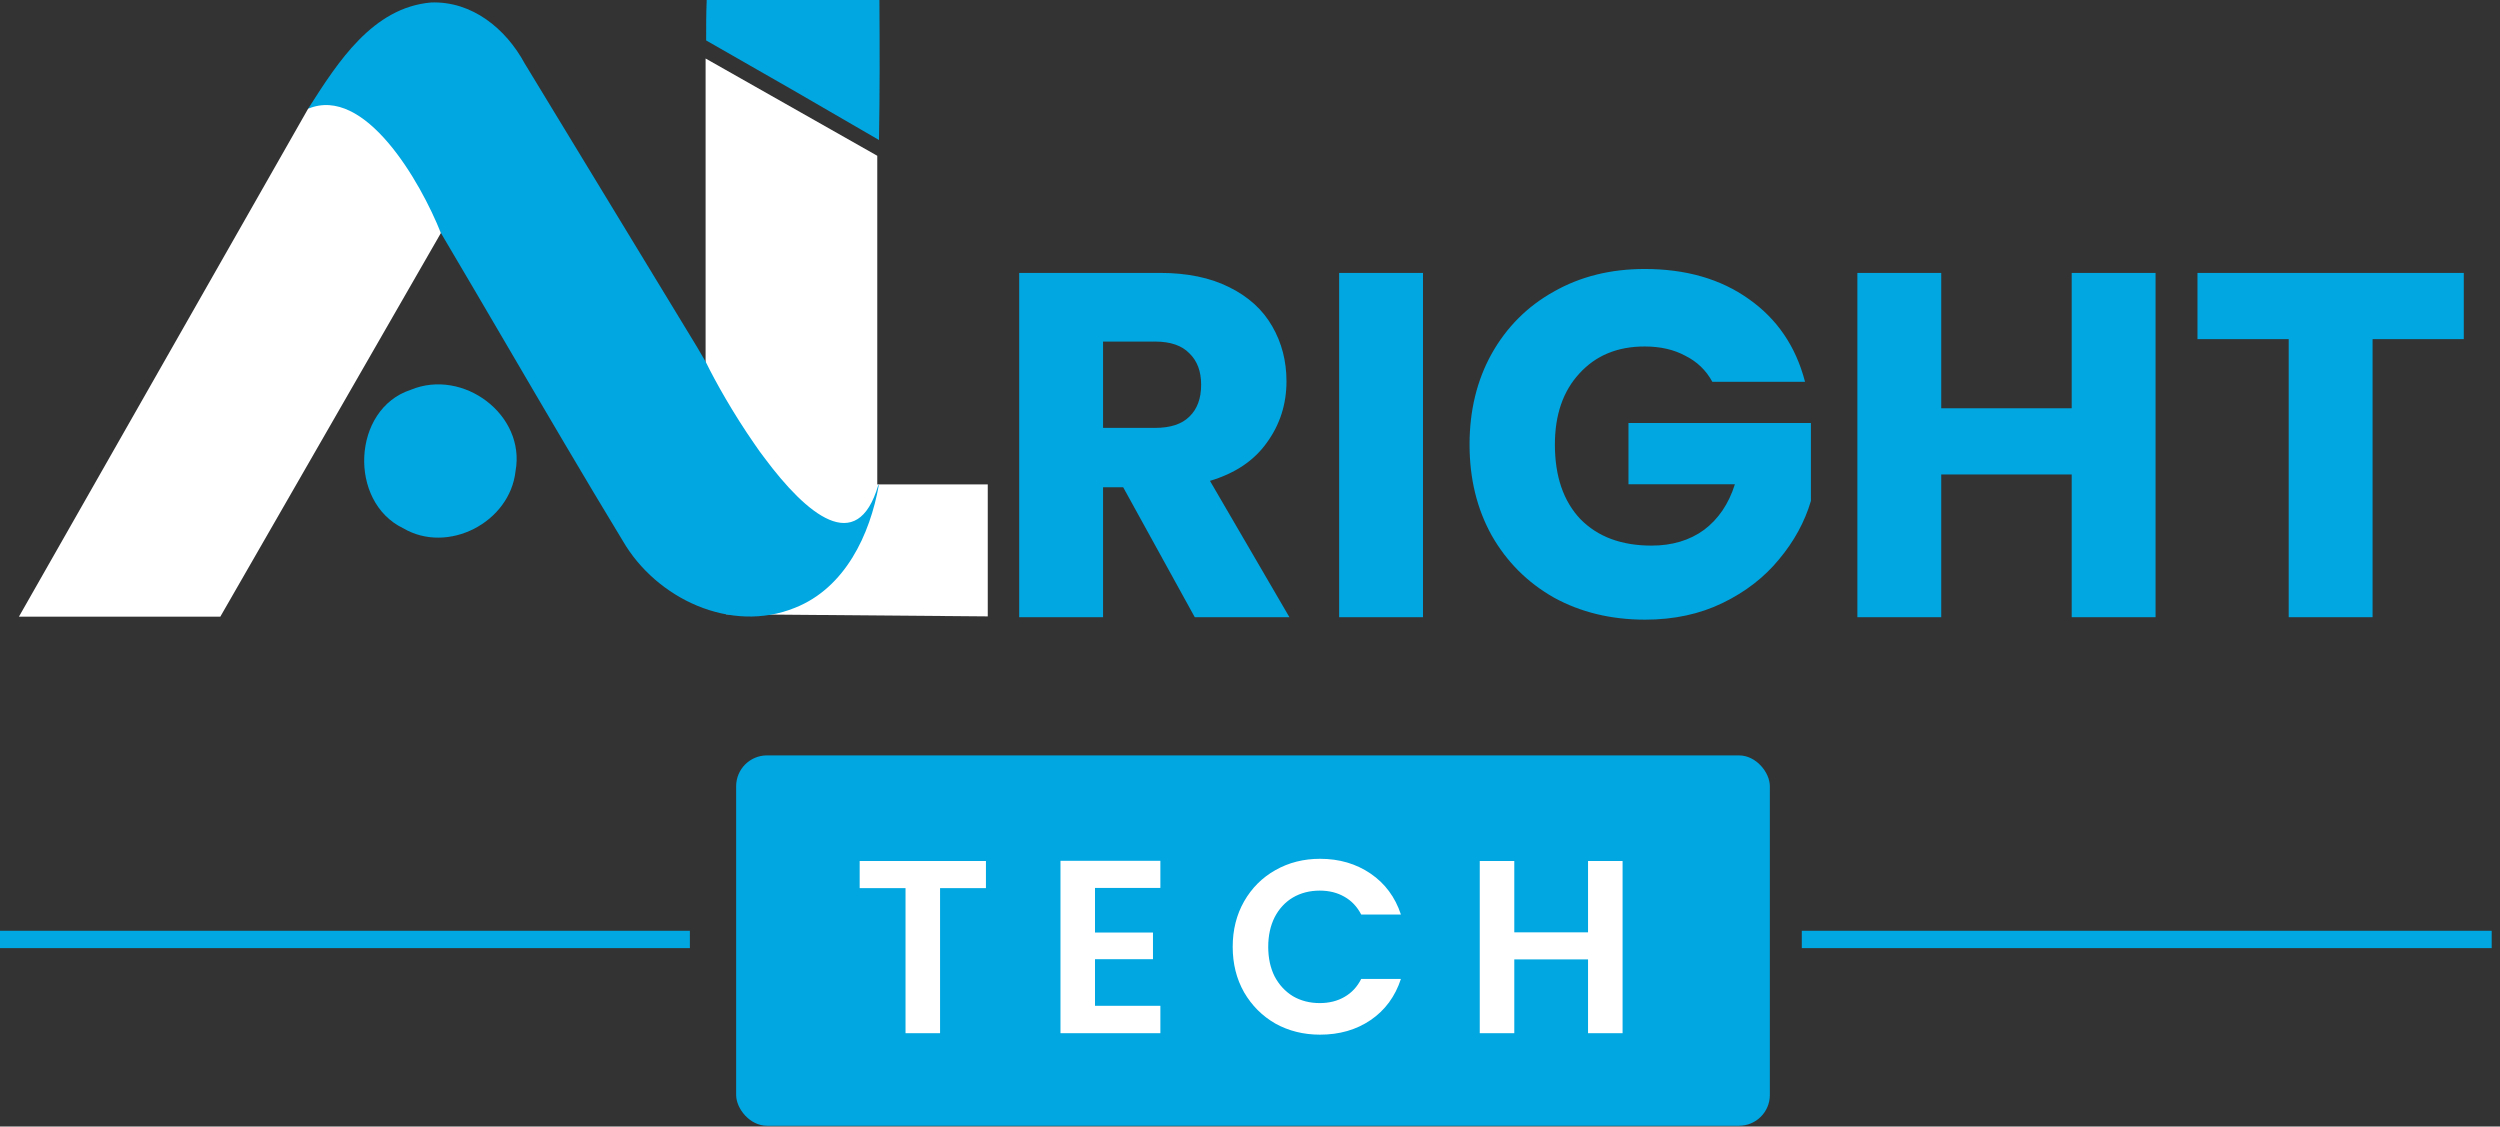 <svg width="162" height="73" viewBox="0 0 162 73" fill="none" xmlns="http://www.w3.org/2000/svg">
<rect x="0" y="0" width="162" height="73" fill="#333333" stroke="none"/>
<rect x="47.702" y="48.95" width="66.985" height="24" rx="1.998" fill="#00A7E1"/>
<path d="M63.889 55.794V57.552H60.916V66.95H58.678V57.552H55.706V55.794H63.889ZM70.956 57.536V60.429H74.713V62.155H70.956V65.176H75.192V66.95H68.719V55.778H75.192V57.536H70.956ZM79.879 61.356C79.879 60.258 80.124 59.278 80.614 58.415C81.115 57.541 81.792 56.864 82.644 56.385C83.507 55.895 84.472 55.65 85.537 55.65C86.784 55.65 87.876 55.969 88.814 56.609C89.752 57.248 90.407 58.133 90.78 59.262H88.207C87.94 58.751 87.578 58.367 87.12 58.111C86.661 57.845 86.129 57.712 85.521 57.712C84.871 57.712 84.29 57.861 83.779 58.159C83.278 58.458 82.884 58.884 82.596 59.438C82.319 59.992 82.181 60.631 82.181 61.356C82.181 62.081 82.319 62.72 82.596 63.274C82.884 63.817 83.278 64.244 83.779 64.553C84.29 64.851 84.871 65 85.521 65C86.129 65 86.661 64.867 87.12 64.601C87.588 64.334 87.951 63.945 88.207 63.434H90.78C90.407 64.574 89.752 65.464 88.814 66.103C87.887 66.732 86.795 67.046 85.537 67.046C84.472 67.046 83.507 66.806 82.644 66.327C81.792 65.837 81.115 65.16 80.614 64.297C80.124 63.434 79.879 62.453 79.879 61.356ZM105.143 55.794V66.95H102.905V62.171H98.126V66.95H95.888V55.794H98.126V60.413H102.905V55.794H105.143Z" fill="white"/>
<path d="M44.705 60.314H0V61.438H44.705V60.314Z" fill="#00A7E1"/>
<path d="M161.461 60.314H116.756V61.438H161.461V60.314Z" fill="#00A7E1"/>
<path d="M77.421 39.995L72.781 31.573H71.478V39.995H66.043V17.684H75.165C76.923 17.684 78.417 17.991 79.646 18.606C80.896 19.22 81.828 20.068 82.443 21.148C83.057 22.208 83.364 23.394 83.364 24.708C83.364 26.191 82.941 27.515 82.093 28.681C81.267 29.846 80.038 30.672 78.406 31.16L83.555 39.995H77.421ZM71.478 27.727H74.847C75.843 27.727 76.584 27.484 77.072 26.996C77.58 26.509 77.834 25.82 77.834 24.931C77.834 24.062 77.58 23.384 77.072 22.896C76.584 22.388 75.843 22.134 74.847 22.134H71.478V27.727ZM92.21 17.684V39.995H86.776V17.684H92.21ZM95.227 28.808C95.227 26.604 95.704 24.645 96.657 22.928C97.632 21.191 98.978 19.846 100.694 18.892C102.41 17.917 104.37 17.43 106.573 17.43C109.243 17.43 111.489 18.076 113.311 19.369C115.155 20.661 116.373 22.452 116.966 24.74H110.959C110.557 23.998 109.974 23.437 109.211 23.055C108.47 22.653 107.59 22.452 106.573 22.452C104.815 22.452 103.406 23.034 102.346 24.2C101.287 25.344 100.757 26.88 100.757 28.808C100.757 30.863 101.308 32.473 102.41 33.639C103.533 34.783 105.069 35.355 107.018 35.355C108.353 35.355 109.487 35.016 110.419 34.338C111.351 33.639 112.019 32.654 112.421 31.382H105.525V27.41H117.347V32.463C116.945 33.819 116.256 35.08 115.282 36.245C114.328 37.41 113.11 38.353 111.627 39.073C110.144 39.794 108.47 40.154 106.605 40.154C104.402 40.154 102.431 39.677 100.694 38.724C98.978 37.749 97.632 36.404 96.657 34.688C95.704 32.971 95.227 31.012 95.227 28.808ZM139.681 17.684V39.995H134.246V30.747H125.792V39.995H120.358V17.684H125.792V26.456H134.246V17.684H139.681ZM159.654 17.684V21.975H153.743V39.995H148.308V21.975H142.397V17.684H159.654Z" fill="#00A7E1"/>
<path d="M45.723 3.791V38.84H46.906L47.054 39.801L64.007 39.942V31.391H56.847V10.094L45.723 3.791Z" fill="white"/>
<path d="M45.758 2.62C45.758 1.744 45.758 0.872 45.794 0C49.525 0 53.255 0 56.986 0C57.006 3.016 57.014 6.056 56.958 9.072C53.235 6.9 49.502 4.749 45.758 2.62Z" fill="#00A7E1"/>
<path d="M26.607 25.263C30.007 23.845 34.081 26.878 33.406 30.535C33.039 33.862 29.014 35.934 26.127 34.23C22.558 32.514 22.812 26.514 26.607 25.263Z" fill="#00A7E1"/>
<path d="M20.036 6.937C20.012 6.974 19.989 7.01 19.965 7.047C20.273 7.138 20.585 7.22 20.898 7.302C22.281 7.665 23.663 8.028 24.658 9.145C25.985 10.587 26.959 12.291 27.933 13.992C28.218 14.49 28.503 14.988 28.796 15.48C30.153 17.772 31.5 20.074 32.849 22.377C35.333 26.62 37.818 30.866 40.36 35.053C42.528 38.792 47.356 41.081 51.523 39.381C54.769 38.089 56.372 34.654 56.95 31.424C56.936 31.431 56.922 31.438 56.908 31.445L56.909 31.445C55.544 36.083 52.272 33.343 49.544 29.68C49.315 29.384 49.096 29.078 48.886 28.765C47.524 26.807 46.363 24.742 45.746 23.477C45.56 23.157 45.374 22.837 45.188 22.517C43.103 19.097 41.022 15.669 38.943 12.245C37.292 9.525 35.642 6.808 33.992 4.098C32.781 1.865 30.597 0.065 27.936 0.161C24.156 0.488 21.903 4.014 20.036 6.937Z" fill="#00A7E1"/>
<path d="M14.277 39.959H1.227L19.965 7.047C23.644 5.506 27.245 11.766 28.57 15.101L14.277 39.959Z" fill="white"/>
</svg>
